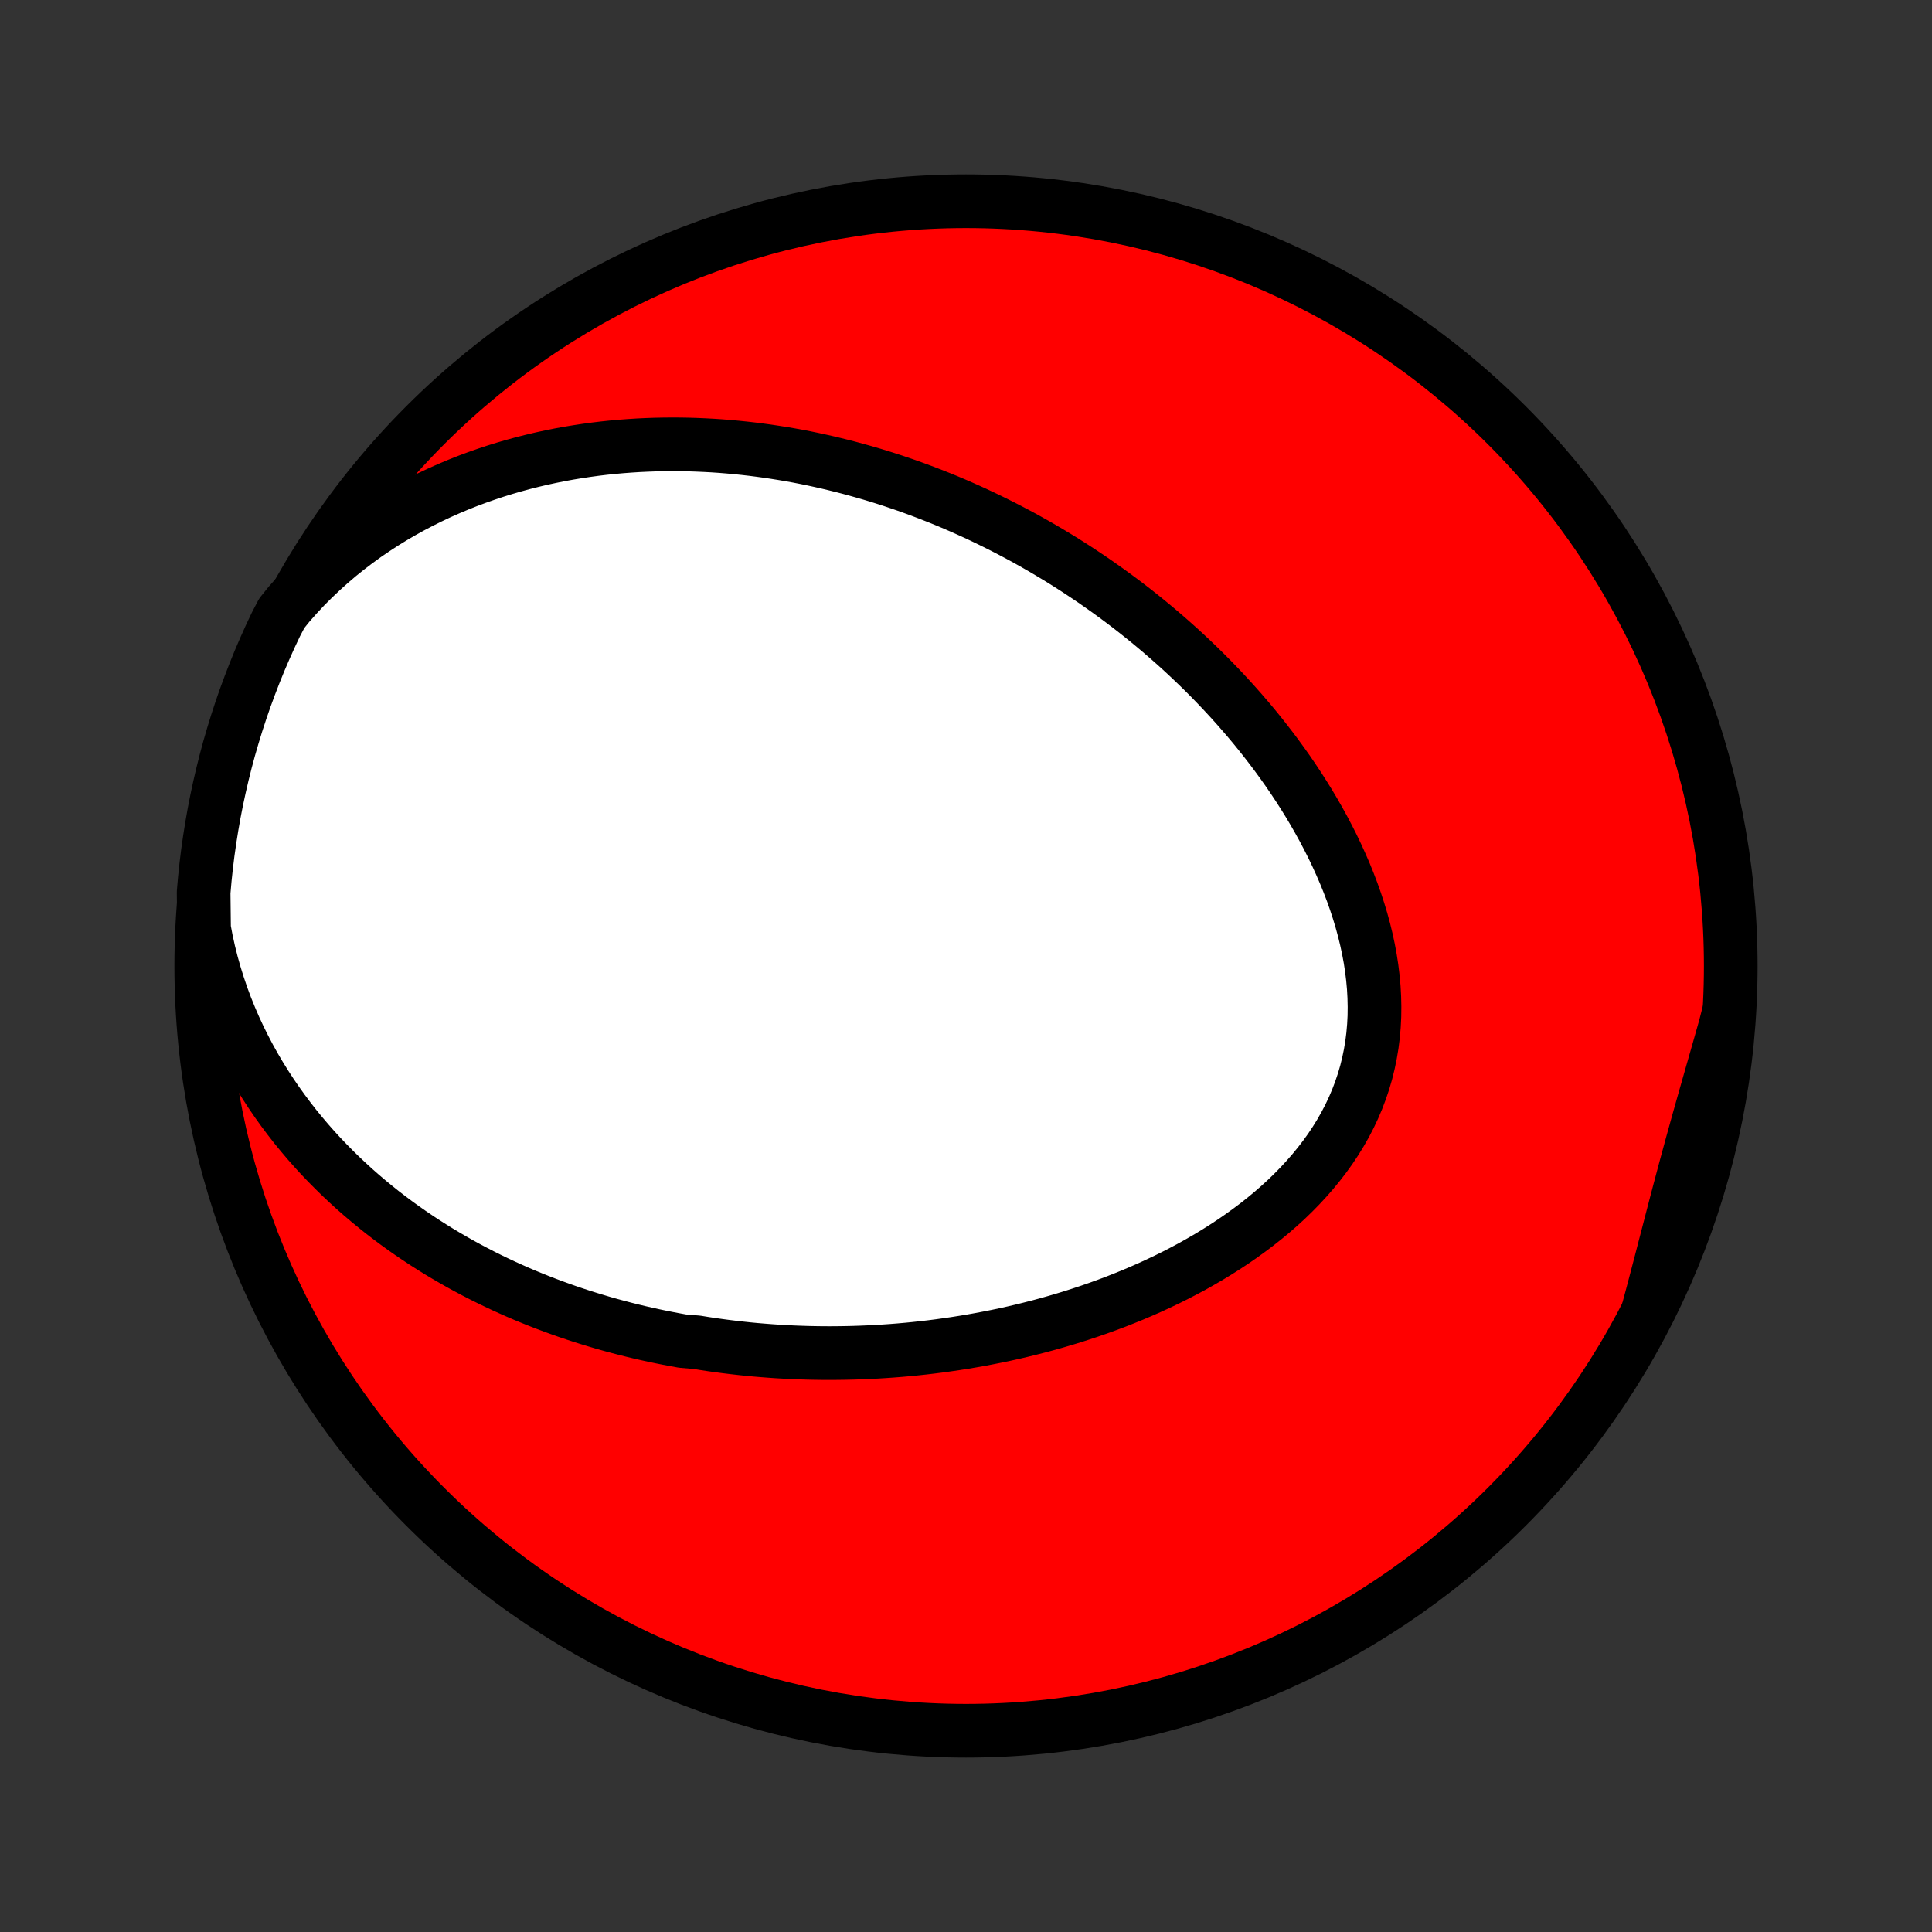 <?xml version="1.0" encoding="utf-8" standalone="no"?>
<!DOCTYPE svg PUBLIC "-//W3C//DTD SVG 1.1//EN"
  "http://www.w3.org/Graphics/SVG/1.1/DTD/svg11.dtd">
<!-- Created with matplotlib (http://matplotlib.org/) -->
<svg height="72pt" version="1.1" viewBox="0 0 72 72" width="72pt" xmlns="http://www.w3.org/2000/svg" xmlns:xlink="http://www.w3.org/1999/xlink">
 <rect x="0" y="0" width="72" height="72" fill="#333333" stroke="none"/>
 <defs>
  <style type="text/css">
*{stroke-linecap:butt;stroke-linejoin:round;}
  </style>
 </defs>
 <g id="figure_1">
  <g id="patch_1">
   <path d="
M0 72
L72 72
L72 0
L0 0
z
" style="fill:none;"/>
  </g>
  <g id="axes_1">
   <g id="PatchCollection_1">
    <defs>
     <path d="
M36 -7.5
C43.558 -7.5 50.808 -10.503 56.153 -15.848
C61.497 -21.192 64.5 -28.442 64.5 -36
C64.5 -43.558 61.497 -50.808 56.153 -56.153
C50.808 -61.497 43.558 -64.5 36 -64.5
C28.442 -64.5 21.192 -61.497 15.848 -56.153
C10.503 -50.808 7.5 -43.558 7.5 -36
C7.5 -28.442 10.503 -21.192 15.848 -15.848
C21.192 -10.503 28.442 -7.5 36 -7.5
z
" id="C0_0_a811fe30f3"/>
     <path d="
M7.604 -37.394
L7.687 -36.956
L7.782 -36.524
L7.889 -36.099
L8.007 -35.68
L8.136 -35.268
L8.274 -34.863
L8.422 -34.466
L8.58 -34.077
L8.745 -33.695
L8.919 -33.321
L9.101 -32.955
L9.289 -32.597
L9.484 -32.247
L9.686 -31.905
L9.893 -31.571
L10.106 -31.245
L10.323 -30.927
L10.546 -30.616
L10.772 -30.314
L11.003 -30.018
L11.238 -29.731
L11.475 -29.451
L11.716 -29.178
L11.96 -28.912
L12.207 -28.654
L12.456 -28.402
L12.707 -28.157
L12.96 -27.919
L13.214 -27.687
L13.471 -27.461
L13.729 -27.242
L13.988 -27.029
L14.248 -26.821
L14.51 -26.62
L14.772 -26.424
L15.035 -26.234
L15.299 -26.049
L15.563 -25.87
L15.828 -25.695
L16.094 -25.526
L16.359 -25.361
L16.625 -25.202
L16.892 -25.047
L17.158 -24.896
L17.425 -24.75
L17.691 -24.609
L17.958 -24.471
L18.225 -24.338
L18.492 -24.209
L18.759 -24.083
L19.026 -23.962
L19.292 -23.844
L19.559 -23.73
L19.826 -23.62
L20.093 -23.513
L20.359 -23.41
L20.626 -23.31
L20.893 -23.213
L21.159 -23.119
L21.426 -23.029
L21.692 -22.942
L21.959 -22.858
L22.226 -22.777
L22.492 -22.698
L22.759 -22.623
L23.026 -22.551
L23.293 -22.481
L23.56 -22.414
L23.827 -22.35
L24.094 -22.289
L24.362 -22.23
L24.63 -22.174
L24.898 -22.121
L25.166 -22.07
L25.435 -22.021
L25.974 -21.976
L26.244 -21.932
L26.514 -21.891
L26.785 -21.853
L27.057 -21.817
L27.329 -21.784
L27.602 -21.753
L27.875 -21.724
L28.149 -21.698
L28.424 -21.675
L28.699 -21.654
L28.975 -21.635
L29.252 -21.619
L29.53 -21.605
L29.809 -21.594
L30.088 -21.585
L30.369 -21.579
L30.651 -21.575
L30.933 -21.574
L31.217 -21.576
L31.502 -21.58
L31.788 -21.586
L32.075 -21.596
L32.363 -21.608
L32.652 -21.622
L32.943 -21.64
L33.234 -21.66
L33.527 -21.683
L33.822 -21.709
L34.117 -21.738
L34.414 -21.77
L34.712 -21.805
L35.012 -21.843
L35.312 -21.885
L35.614 -21.929
L35.918 -21.977
L36.222 -22.028
L36.529 -22.083
L36.836 -22.141
L37.144 -22.202
L37.454 -22.267
L37.765 -22.336
L38.077 -22.409
L38.39 -22.486
L38.705 -22.566
L39.02 -22.651
L39.336 -22.74
L39.653 -22.833
L39.971 -22.93
L40.289 -23.032
L40.608 -23.138
L40.928 -23.249
L41.248 -23.365
L41.568 -23.485
L41.888 -23.611
L42.208 -23.741
L42.528 -23.877
L42.847 -24.017
L43.166 -24.164
L43.484 -24.315
L43.8 -24.472
L44.115 -24.635
L44.429 -24.803
L44.74 -24.978
L45.05 -25.158
L45.356 -25.344
L45.66 -25.537
L45.961 -25.735
L46.258 -25.94
L46.55 -26.151
L46.839 -26.368
L47.122 -26.592
L47.4 -26.822
L47.672 -27.059
L47.938 -27.302
L48.196 -27.552
L48.448 -27.809
L48.691 -28.072
L48.926 -28.341
L49.152 -28.617
L49.369 -28.899
L49.576 -29.187
L49.772 -29.482
L49.957 -29.782
L50.131 -30.088
L50.293 -30.4
L50.443 -30.718
L50.58 -31.04
L50.704 -31.368
L50.816 -31.7
L50.914 -32.036
L50.998 -32.377
L51.069 -32.721
L51.127 -33.068
L51.171 -33.418
L51.202 -33.771
L51.22 -34.126
L51.224 -34.483
L51.216 -34.841
L51.196 -35.2
L51.163 -35.559
L51.119 -35.919
L51.064 -36.278
L50.997 -36.637
L50.92 -36.995
L50.833 -37.351
L50.736 -37.706
L50.629 -38.059
L50.514 -38.41
L50.391 -38.758
L50.259 -39.103
L50.12 -39.446
L49.973 -39.785
L49.82 -40.122
L49.661 -40.454
L49.495 -40.783
L49.324 -41.108
L49.147 -41.429
L48.965 -41.747
L48.779 -42.06
L48.588 -42.368
L48.393 -42.673
L48.194 -42.973
L47.992 -43.269
L47.786 -43.56
L47.577 -43.847
L47.365 -44.129
L47.15 -44.407
L46.933 -44.681
L46.714 -44.95
L46.492 -45.214
L46.268 -45.474
L46.042 -45.73
L45.815 -45.981
L45.586 -46.228
L45.356 -46.47
L45.124 -46.709
L44.891 -46.943
L44.657 -47.173
L44.422 -47.398
L44.186 -47.62
L43.949 -47.838
L43.711 -48.051
L43.472 -48.261
L43.233 -48.467
L42.993 -48.669
L42.753 -48.867
L42.511 -49.062
L42.27 -49.253
L42.028 -49.44
L41.785 -49.624
L41.542 -49.804
L41.298 -49.981
L41.054 -50.154
L40.81 -50.325
L40.565 -50.492
L40.32 -50.655
L40.075 -50.816
L39.829 -50.973
L39.583 -51.128
L39.336 -51.279
L39.089 -51.427
L38.841 -51.573
L38.594 -51.715
L38.345 -51.855
L38.097 -51.992
L37.847 -52.126
L37.598 -52.257
L37.348 -52.385
L37.097 -52.511
L36.846 -52.634
L36.594 -52.755
L36.342 -52.873
L36.089 -52.988
L35.835 -53.101
L35.581 -53.211
L35.326 -53.319
L35.07 -53.424
L34.813 -53.526
L34.556 -53.626
L34.298 -53.724
L34.039 -53.819
L33.779 -53.912
L33.517 -54.002
L33.255 -54.09
L32.992 -54.175
L32.728 -54.258
L32.463 -54.338
L32.197 -54.415
L31.929 -54.49
L31.66 -54.563
L31.39 -54.633
L31.119 -54.7
L30.846 -54.765
L30.572 -54.827
L30.296 -54.887
L30.019 -54.944
L29.74 -54.998
L29.46 -55.049
L29.178 -55.097
L28.895 -55.142
L28.61 -55.185
L28.323 -55.224
L28.034 -55.261
L27.744 -55.294
L27.452 -55.324
L27.157 -55.351
L26.861 -55.375
L26.564 -55.395
L26.264 -55.411
L25.962 -55.424
L25.658 -55.434
L25.352 -55.439
L25.044 -55.441
L24.734 -55.438
L24.422 -55.432
L24.108 -55.421
L23.791 -55.406
L23.473 -55.386
L23.152 -55.362
L22.83 -55.333
L22.505 -55.299
L22.179 -55.26
L21.85 -55.215
L21.52 -55.165
L21.187 -55.11
L20.853 -55.049
L20.516 -54.981
L20.178 -54.908
L19.839 -54.828
L19.498 -54.742
L19.155 -54.649
L18.811 -54.549
L18.466 -54.442
L18.12 -54.327
L17.773 -54.205
L17.425 -54.075
L17.077 -53.937
L16.728 -53.79
L16.379 -53.635
L16.031 -53.471
L15.682 -53.298
L15.335 -53.116
L14.989 -52.925
L14.644 -52.723
L14.301 -52.512
L13.96 -52.29
L13.621 -52.059
L13.286 -51.816
L12.954 -51.563
L12.626 -51.3
L12.303 -51.025
L11.985 -50.739
L11.672 -50.442
L11.365 -50.135
L11.066 -49.815
L10.773 -49.485
L10.499 -49.144
L10.281 -48.726
L10.07 -48.279
L9.868 -47.828
L9.673 -47.374
L9.487 -46.916
L9.309 -46.455
L9.138 -45.991
L8.976 -45.523
L8.822 -45.053
L8.677 -44.58
L8.539 -44.105
L8.41 -43.627
L8.29 -43.146
L8.178 -42.663
L8.074 -42.179
L7.979 -41.692
L7.893 -41.204
L7.815 -40.714
L7.745 -40.223
L7.684 -39.73
L7.632 -39.237
L7.589 -38.742
z
" id="C0_1_9eac42575f"/>
     <path d="
M61.442 -23.242
L61.56 -23.68
L61.676 -24.118
L61.791 -24.557
L61.906 -24.996
L62.02 -25.436
L62.134 -25.875
L62.248 -26.314
L62.362 -26.754
L62.477 -27.193
L62.592 -27.631
L62.709 -28.07
L62.826 -28.508
L62.945 -28.945
L63.064 -29.382
L63.185 -29.819
L63.306 -30.255
L63.429 -30.691
L63.552 -31.126
L63.676 -31.561
L63.8 -31.996
L63.924 -32.43
L64.048 -32.864
L64.171 -33.298
L64.294 -33.732
L64.404 -34.166
L64.359 -33.668
L64.306 -33.172
L64.243 -32.678
L64.173 -32.184
L64.093 -31.692
L64.005 -31.201
L63.908 -30.712
L63.803 -30.224
L63.69 -29.738
L63.568 -29.253
L63.438 -28.771
L63.299 -28.291
L63.152 -27.813
L62.996 -27.338
L62.833 -26.866
L62.661 -26.396
L62.481 -25.929
L62.294 -25.465
L62.098 -25.005
L61.894 -24.547
z
" id="C0_2_30dee9054f"/>
    </defs>
    <g clip-path="url(#p1bffca34e9)">
     <use style="fill:#ff0000;stroke:#000000;stroke-width:2.0;" x="0.0" xlink:href="#C0_0_a811fe30f3" y="72.0"/>
    </g>
    <g clip-path="url(#p1bffca34e9)">
     <use style="fill:#ffffff;stroke:#000000;stroke-width:2.0;" x="0.0" xlink:href="#C0_1_9eac42575f" y="72.0"/>
    </g>
    <g clip-path="url(#p1bffca34e9)">
     <use style="fill:#ffffff;stroke:#000000;stroke-width:2.0;" x="0.0" xlink:href="#C0_2_30dee9054f" y="72.0"/>
    </g>
   </g>
  </g>
 </g>
 <defs>
  <clipPath id="p1bffca34e9">
   <rect height="72.0" width="72.0" x="0.0" y="0.0"/>
  </clipPath>
 </defs>
</svg>
